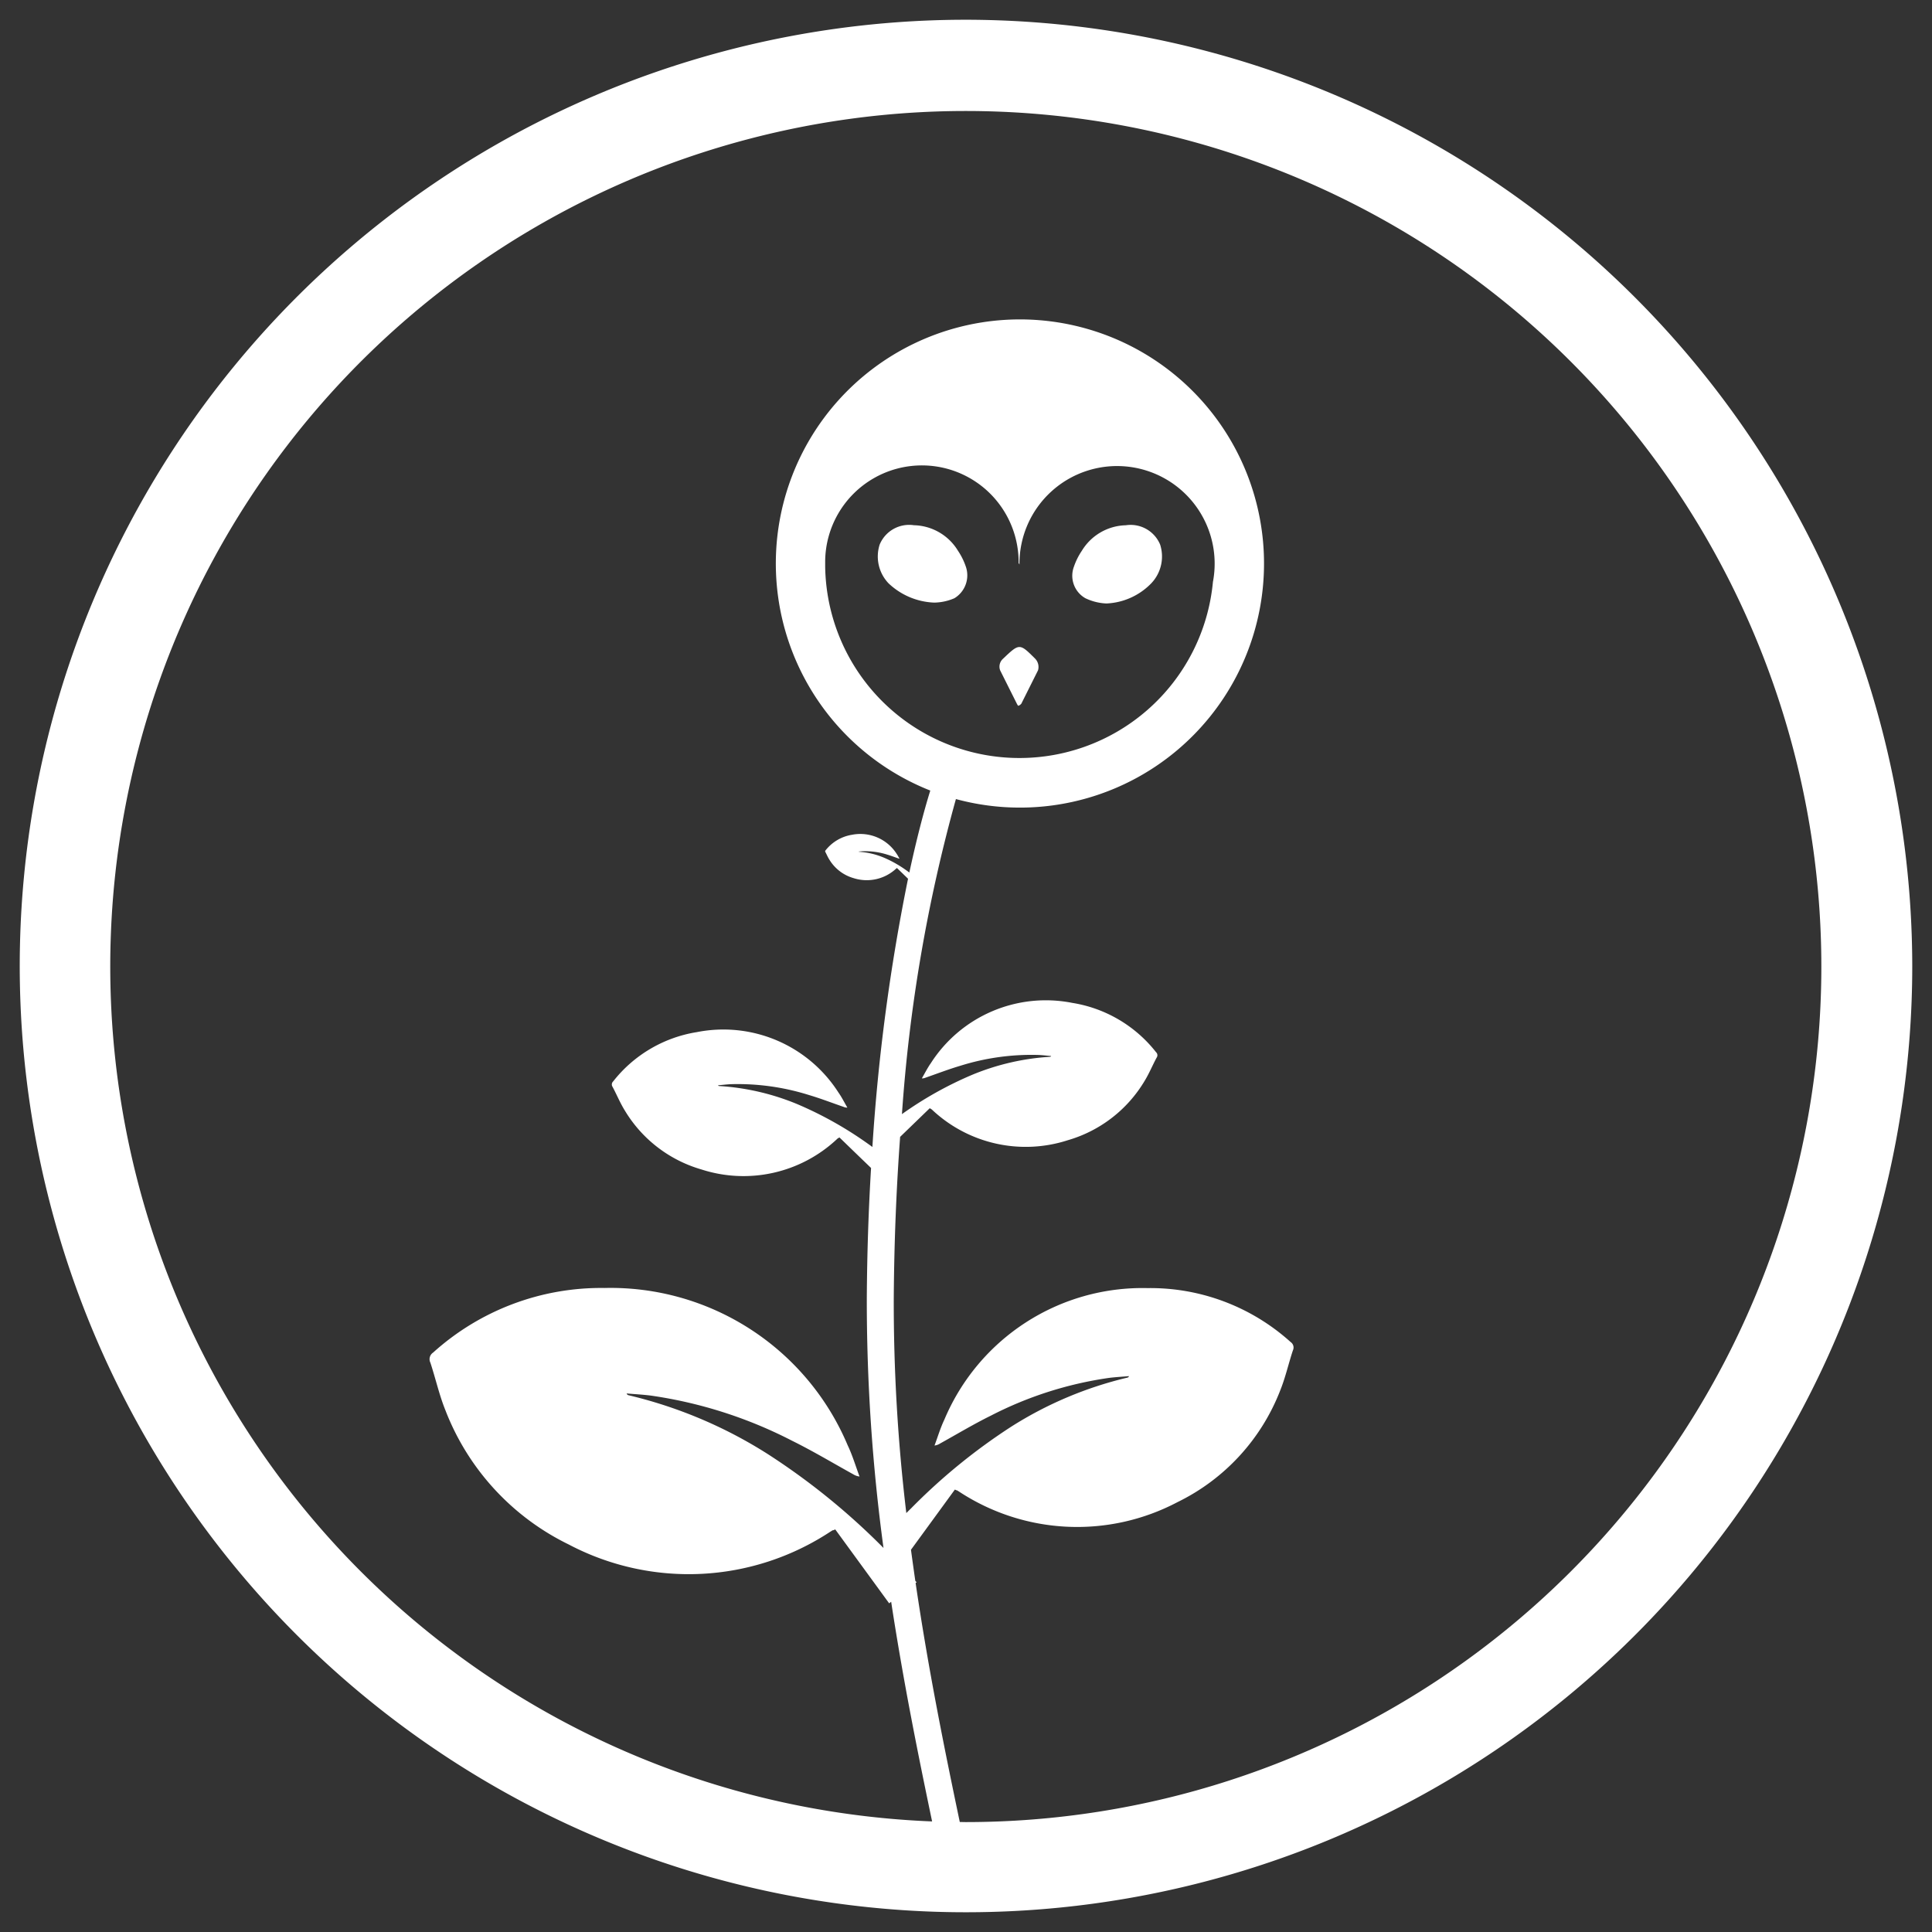 <svg id="Symbols" xmlns="http://www.w3.org/2000/svg" viewBox="0 0 64 64"><rect x="0" y="0" width="64" height="64" fill="#333333" stroke="none"/><defs><style>.cls-1{fill:#fff;}</style></defs><g id="MinervaStreamingFarm"><path class="cls-1" d="M31.733,18.243a1.752,1.752,0,0,0-1.457-.844,1.057,1.057,0,0,0-1.136.641,1.288,1.288,0,0,0,.292,1.281,2.322,2.322,0,0,0,1.514.641,1.741,1.741,0,0,0,.67-.145.886.886,0,0,0,.378-1.048A2.214,2.214,0,0,0,31.733,18.243Z"/><path class="cls-1" d="M33.131,22.205c.145.292.554,1.107.554,1.107.029.059.059.088.059.059.029,0,.059-.029.088-.059l.554-1.107a.396.396,0,0,0-.088-.378c-.525-.525-.525-.525-1.077,0A.349.349,0,0,0,33.131,22.205Z"/><path class="cls-1" d="M35.955,19.817a1.778,1.778,0,0,0,.699.174,2.199,2.199,0,0,0,1.485-.67,1.288,1.288,0,0,0,.292-1.281A1.057,1.057,0,0,0,37.295,17.4a1.754,1.754,0,0,0-1.457.844,2.221,2.221,0,0,0-.262.525A.856.856,0,0,0,35.955,19.817Z"/><path class="cls-1" d="M32,.654A31.346,31.346,0,1,0,63.346,32,31.381,31.381,0,0,0,32,.654Zm0,59.705c-.069,0-.138-.003-.206-.003-.483-2.306-1.034-4.998-1.463-7.917.011-.009.022-.017.033-.024-.014-.015-.028-.031-.043-.046q-.074-.512-.144-1.031c.49-.672.973-1.333,1.454-1.994.018.008.036.015.053.024h.015c.023.013.046.028.069.042a7.122,7.122,0,0,0,7.236.351,6.884,6.884,0,0,0,3.406-3.704c.173-.428.273-.885.419-1.324a.219.219,0,0,0-.075-.276,6.937,6.937,0,0,0-4.742-1.787,7.118,7.118,0,0,0-6.728,4.355c-.132.275-.219.573-.327.86a.414.414,0,0,0,.176-.062c.562-.311,1.113-.643,1.689-.927a12.34,12.34,0,0,1,3.913-1.251c.22-.028.443-.039.665-.059-.017.039-.036.046-.056.05a12.598,12.598,0,0,0-3.845,1.624,19.539,19.539,0,0,0-3.319,2.707c-.053.051-.104.103-.157.155a58.689,58.689,0,0,1-.416-7.108c.013-1.91.089-3.699.211-5.354q.495-.478.981-.949c.01.006.02.014.032.02l.01.001a.493.493,0,0,0,.039.033,4.526,4.526,0,0,0,4.493,1.006,4.376,4.376,0,0,0,2.535-1.95c.155-.25.267-.525.406-.784a.136.136,0,0,0-.018-.181,4.41,4.41,0,0,0-2.775-1.634,4.524,4.524,0,0,0-4.686,1.997c-.112.158-.199.335-.298.503a.246.246,0,0,0,.116-.02c.386-.134.767-.281,1.159-.397a7.872,7.872,0,0,1,2.586-.358c.141.006.281.023.423.036a.044.044,0,0,1-.041.025,8.005,8.005,0,0,0-2.584.6,12.168,12.168,0,0,0-2.318,1.299,52.256,52.256,0,0,1,1.788-10.437A8.086,8.086,0,1,0,30.817,26.188c-.214.688-.453,1.601-.694,2.716-.034-.025-.067-.052-.102-.075a3.899,3.899,0,0,0-.749-.422,2.536,2.536,0,0,0-.815-.19.014.014,0,0,1-.013-.008c.045-.004.089-.009.134-.011a2.463,2.463,0,0,1,.816.113c.124.037.243.083.365.125a.077.077,0,0,0,.037.006c-.031-.053-.059-.108-.094-.159a1.429,1.429,0,0,0-1.478-.63,1.394,1.394,0,0,0-.876.516.043.043,0,0,0-.005.057c.043.082.079.169.129.247a1.38,1.38,0,0,0,.8.615,1.428,1.428,0,0,0,1.417-.317l.013-.01H29.704l.01-.006c.121.117.242.233.364.353l.003-.004a65.475,65.475,0,0,0-1.182,8.891c-.038-.028-.076-.057-.116-.084a12.34,12.34,0,0,0-2.372-1.335,8.03,8.03,0,0,0-2.584-.6.043.043,0,0,1-.041-.025c.141-.011.281-.029.423-.036a7.872,7.872,0,0,1,2.586.358c.391.116.773.264,1.159.397a.249.249,0,0,0,.116.02c-.099-.168-.186-.345-.298-.503a4.524,4.524,0,0,0-4.686-1.997,4.409,4.409,0,0,0-2.775,1.634.14.14,0,0,0-.018.181c.139.26.251.535.406.784a4.376,4.376,0,0,0,2.535,1.95,4.524,4.524,0,0,0,4.493-1.006.491.491,0,0,1,.039-.033l.01-.001c.01-.006.02-.014.032-.02.346.336.694.672,1.047,1.012-.082,1.361-.132,2.8-.141,4.316a61.043,61.043,0,0,0,.553,8.271A22.684,22.684,0,0,0,25.429,48.165a15.076,15.076,0,0,0-4.603-1.945.084.084,0,0,1-.067-.06c.265.023.531.037.796.07a14.769,14.769,0,0,1,4.686,1.498c.689.34,1.35.737,2.022,1.109a.486.486,0,0,0,.21.074c-.129-.344-.233-.7-.391-1.03a8.522,8.522,0,0,0-8.057-5.215A8.304,8.304,0,0,0,14.346,44.807a.261.261,0,0,0-.09.331c.174.526.294,1.075.502,1.587a8.248,8.248,0,0,0,4.08,4.437,8.525,8.525,0,0,0,8.664-.42c.028-.017.055-.034.083-.05.005-.003.013,0,.019,0,.022-.009.043-.019.065-.028.591.811,1.183,1.621,1.785,2.448l.067-.051c.407,2.668.908,5.132,1.356,7.276A28.341,28.341,0,1,1,32,60.359Zm1.771-41.678a3.233,3.233,0,1,1,6.409.595,6.437,6.437,0,0,1-12.845-.508V18.592a3.204,3.204,0,1,1,6.408.059l.031.05Z"/></g></svg>
